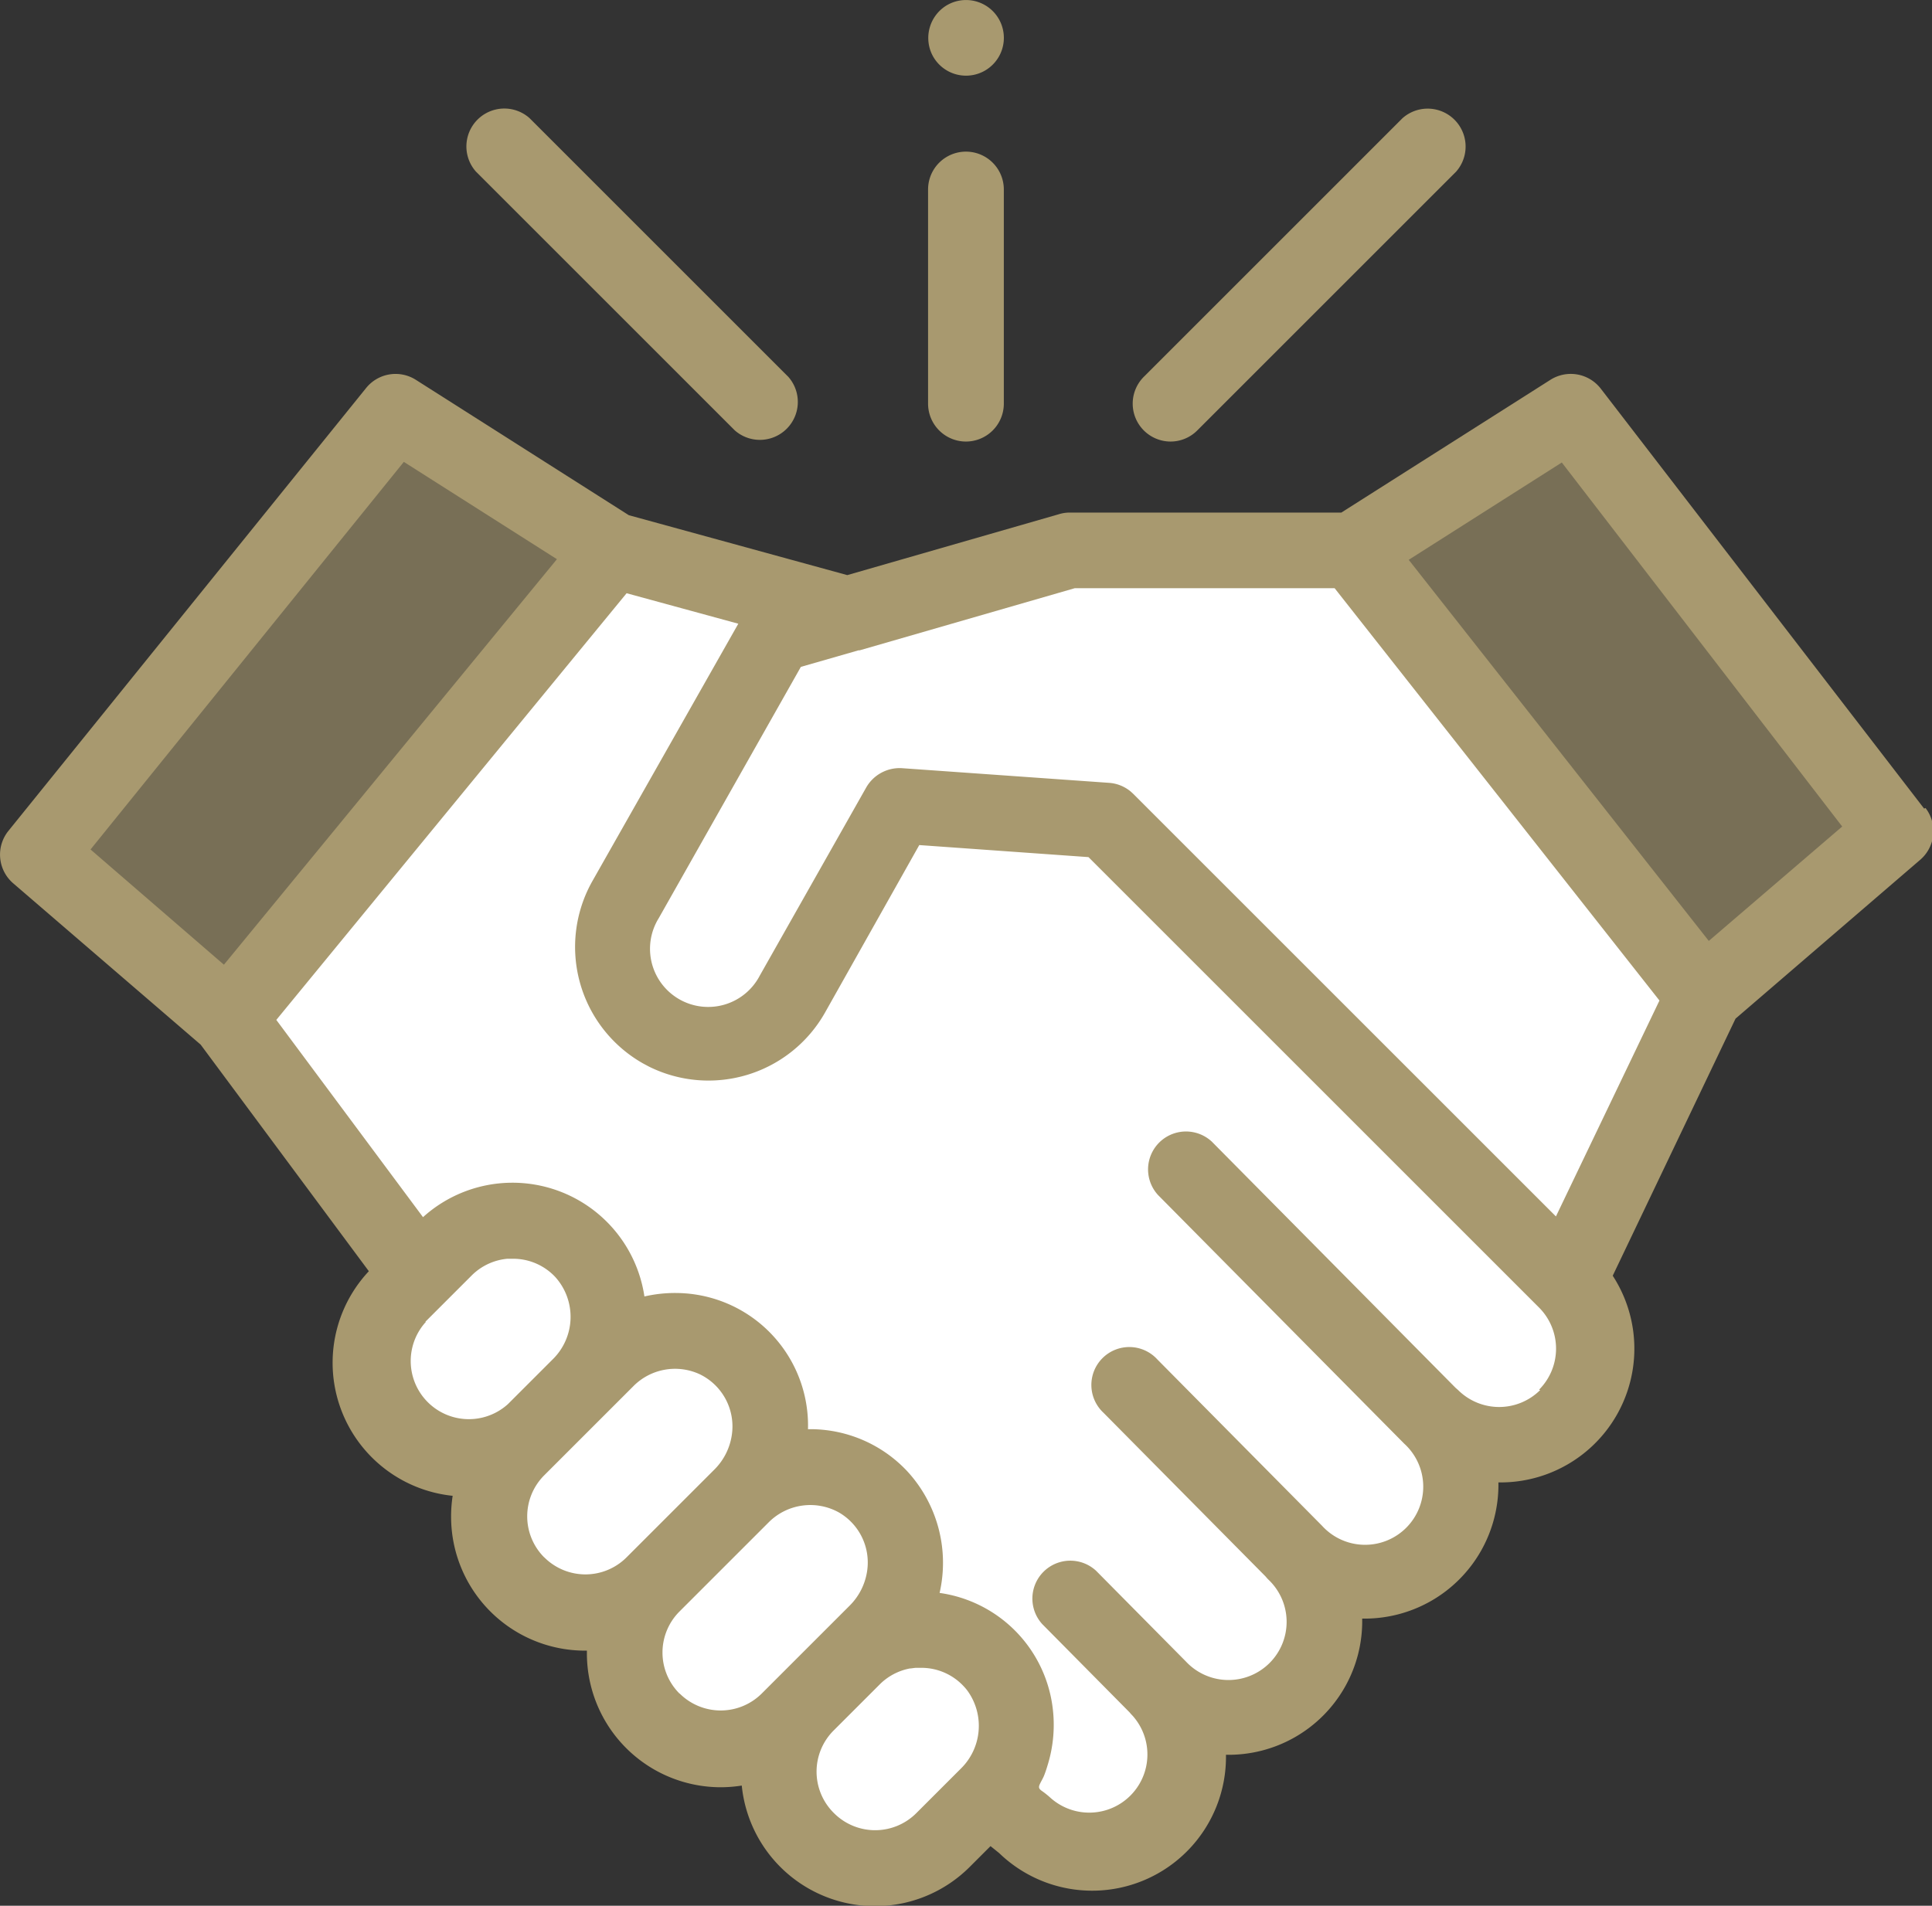<svg xmlns="http://www.w3.org/2000/svg" width="18.438" height="18.192" viewBox="0 0 18.438 18.192"><rect x="0" y="0" width="18.438" height="18.192" fill="#333333" stroke="none"/><defs><style>.a,.c{fill:#a8996f;}.a{opacity:0.59;}.b{fill:#fff;}</style></defs><g transform="translate(0.001 -0.5)"><path class="a" d="M358.574,110.98l3.344,4.251,1.82-1.566-3.086-4.009Zm0,0" transform="translate(-345.662 -105.226)"/><path class="a" d="M15.53,110.978l-3.671,4.473-1.82-1.566,3.413-4.228Zm0,0" transform="translate(-9.679 -105.226)"/><path class="b" d="M74.643,150.6,71.3,146.346H68.592l-2.113.61-2.24-.613-3.671,4.473,1.814,2.445-.192.192a.916.916,0,0,0,1.136,1.423l0,.043a.916.916,0,0,0,1.291,1.3v0a.916.916,0,0,0,1.3,1.3l.176-.176v.016a.916.916,0,0,0,1.3,1.3l.427-.427a1.406,1.406,0,0,0,.174-.239.946.946,0,0,1-.174.239l0,0,.349.281a.916.916,0,0,0,1.3-1.3h0a.916.916,0,1,0,1.3-1.3h0a.916.916,0,0,0,1.3-1.3h0a.916.916,0,0,0,1.3-1.3Zm0,0" transform="translate(-58.387 -140.592)"/><path class="c" d="M18.362,103.775l-3.086-4.009a.362.362,0,0,0-.481-.084L12.8,100.949H10.2a.359.359,0,0,0-.1.017l-2.015.58L6,100.974,3.968,99.682a.361.361,0,0,0-.475.078L.079,103.988a.361.361,0,0,0,.046.5l1.789,1.54,1.605,2.163a1.277,1.277,0,0,0,.8,2.144,1.286,1.286,0,0,0-.015.2,1.278,1.278,0,0,0,1.278,1.278H5.6c0,.009,0,.017,0,.026a1.278,1.278,0,0,0,1.278,1.278,1.3,1.3,0,0,0,.2-.016,1.278,1.278,0,0,0,2.174.778l.2-.2.082.066a1.277,1.277,0,0,0,2.165-.938,1.275,1.275,0,0,0,1.3-1.3,1.277,1.277,0,0,0,1.3-1.3,1.277,1.277,0,0,0,1.091-1.973l1.172-2.454,1.762-1.516a.361.361,0,0,0,.051-.495Zm-14.509-3.31,1.461.929-3.178,3.871-1.273-1.1Zm.206,8.208.441-.441c.013-.013.027-.026.042-.038a.553.553,0,0,1,.3-.122h.009l.047,0a.551.551,0,0,1,.4.174.568.568,0,0,1-.024.786l-.427.427a.555.555,0,0,1-.784-.784Zm1.134,2.25a.554.554,0,0,1,0-.784l.855-.855a.56.56,0,0,1,.63-.109.553.553,0,0,1,.306.573.585.585,0,0,1-.165.334l-.841.841a.555.555,0,0,1-.784,0Zm1.291,1.3a.554.554,0,0,1,0-.784l.855-.855a.561.561,0,0,1,.67-.088.552.552,0,0,1,.265.56.586.586,0,0,1-.164.325l-.841.841a.555.555,0,0,1-.784,0Zm1.47,1.137a.555.555,0,0,1,0-.784l.441-.441c.013-.013.027-.026.042-.038h0a.553.553,0,0,1,.246-.114h.006l.047-.006h.058a.551.551,0,0,1,.4.174.5.5,0,0,1,.036.042.572.572,0,0,1-.062.747l-.425.425a.555.555,0,0,1-.784,0Zm6.744-4.035a.555.555,0,0,1-.784,0l-.025-.022-2.325-2.349a.362.362,0,0,0-.514.509l2.35,2.374h0a.555.555,0,1,1-.784.784l-1.572-1.588a.362.362,0,1,0-.514.509l1.548,1.564a.345.345,0,0,0,.025.028.555.555,0,1,1-.785.784l-.858-.867a.362.362,0,0,0-.514.509l.834.843a.322.322,0,0,0,.025.028.555.555,0,0,1-.784.784.8.8,0,0,0-.082-.065c-.024-.018-.03-.031-.018-.059s.03-.055.042-.085.024-.066.034-.1a1.3,1.3,0,0,0,.047-.556,1.265,1.265,0,0,0-1.078-1.088,1.29,1.29,0,0,0-.31-1.163,1.268,1.268,0,0,0-.911-.4H7.71a1.265,1.265,0,0,0-1.253-1.3,1.3,1.3,0,0,0-.308.033,1.273,1.273,0,0,0-2.113-.757l-1.4-1.883,3.343-4.073,1.066.291-1.392,2.456a1.278,1.278,0,0,0,.482,1.741l.056.03,0,0a1.277,1.277,0,0,0,1.681-.514l.9-1.6,1.615.115,4.3,4.3a.555.555,0,0,1,0,.784Zm.15-1.657-4.034-4.034-.024-.022a.362.362,0,0,0-.206-.083l-1.977-.14a.368.368,0,0,0-.34.182L7.25,105.369a.555.555,0,1,1-.965-.547l1.357-2.4.55-.158.011,0,2.053-.593h2.48l3.1,3.936Zm1.459-2.63L13.443,101.4l1.461-.929,2.676,3.475Zm0,0" transform="translate(0 -95.556)"/><path class="c" d="M300.506,32.064a.36.36,0,0,0,.256-.106l2.47-2.47a.362.362,0,0,0-.511-.511l-2.47,2.47a.362.362,0,0,0,.256.617Zm0,0" transform="translate(-289.337 -27.349)"/><path class="c" d="M125.771,31.958a.362.362,0,0,0,.511-.511l-2.47-2.47a.362.362,0,0,0-.511.511Zm0,0" transform="translate(-118.76 -27.35)"/><path class="c" d="M246.322,43.466a.362.362,0,0,0,.361-.362V41.06a.361.361,0,1,0-.723,0V43.1A.362.362,0,0,0,246.322,43.466Zm0,0" transform="translate(-237.104 -38.751)"/><path class="c" d="M246.013,1a.361.361,0,1,0,.133-.439.364.364,0,0,0-.133.439Zm0,0" transform="translate(-237.128)"/></g></svg>
